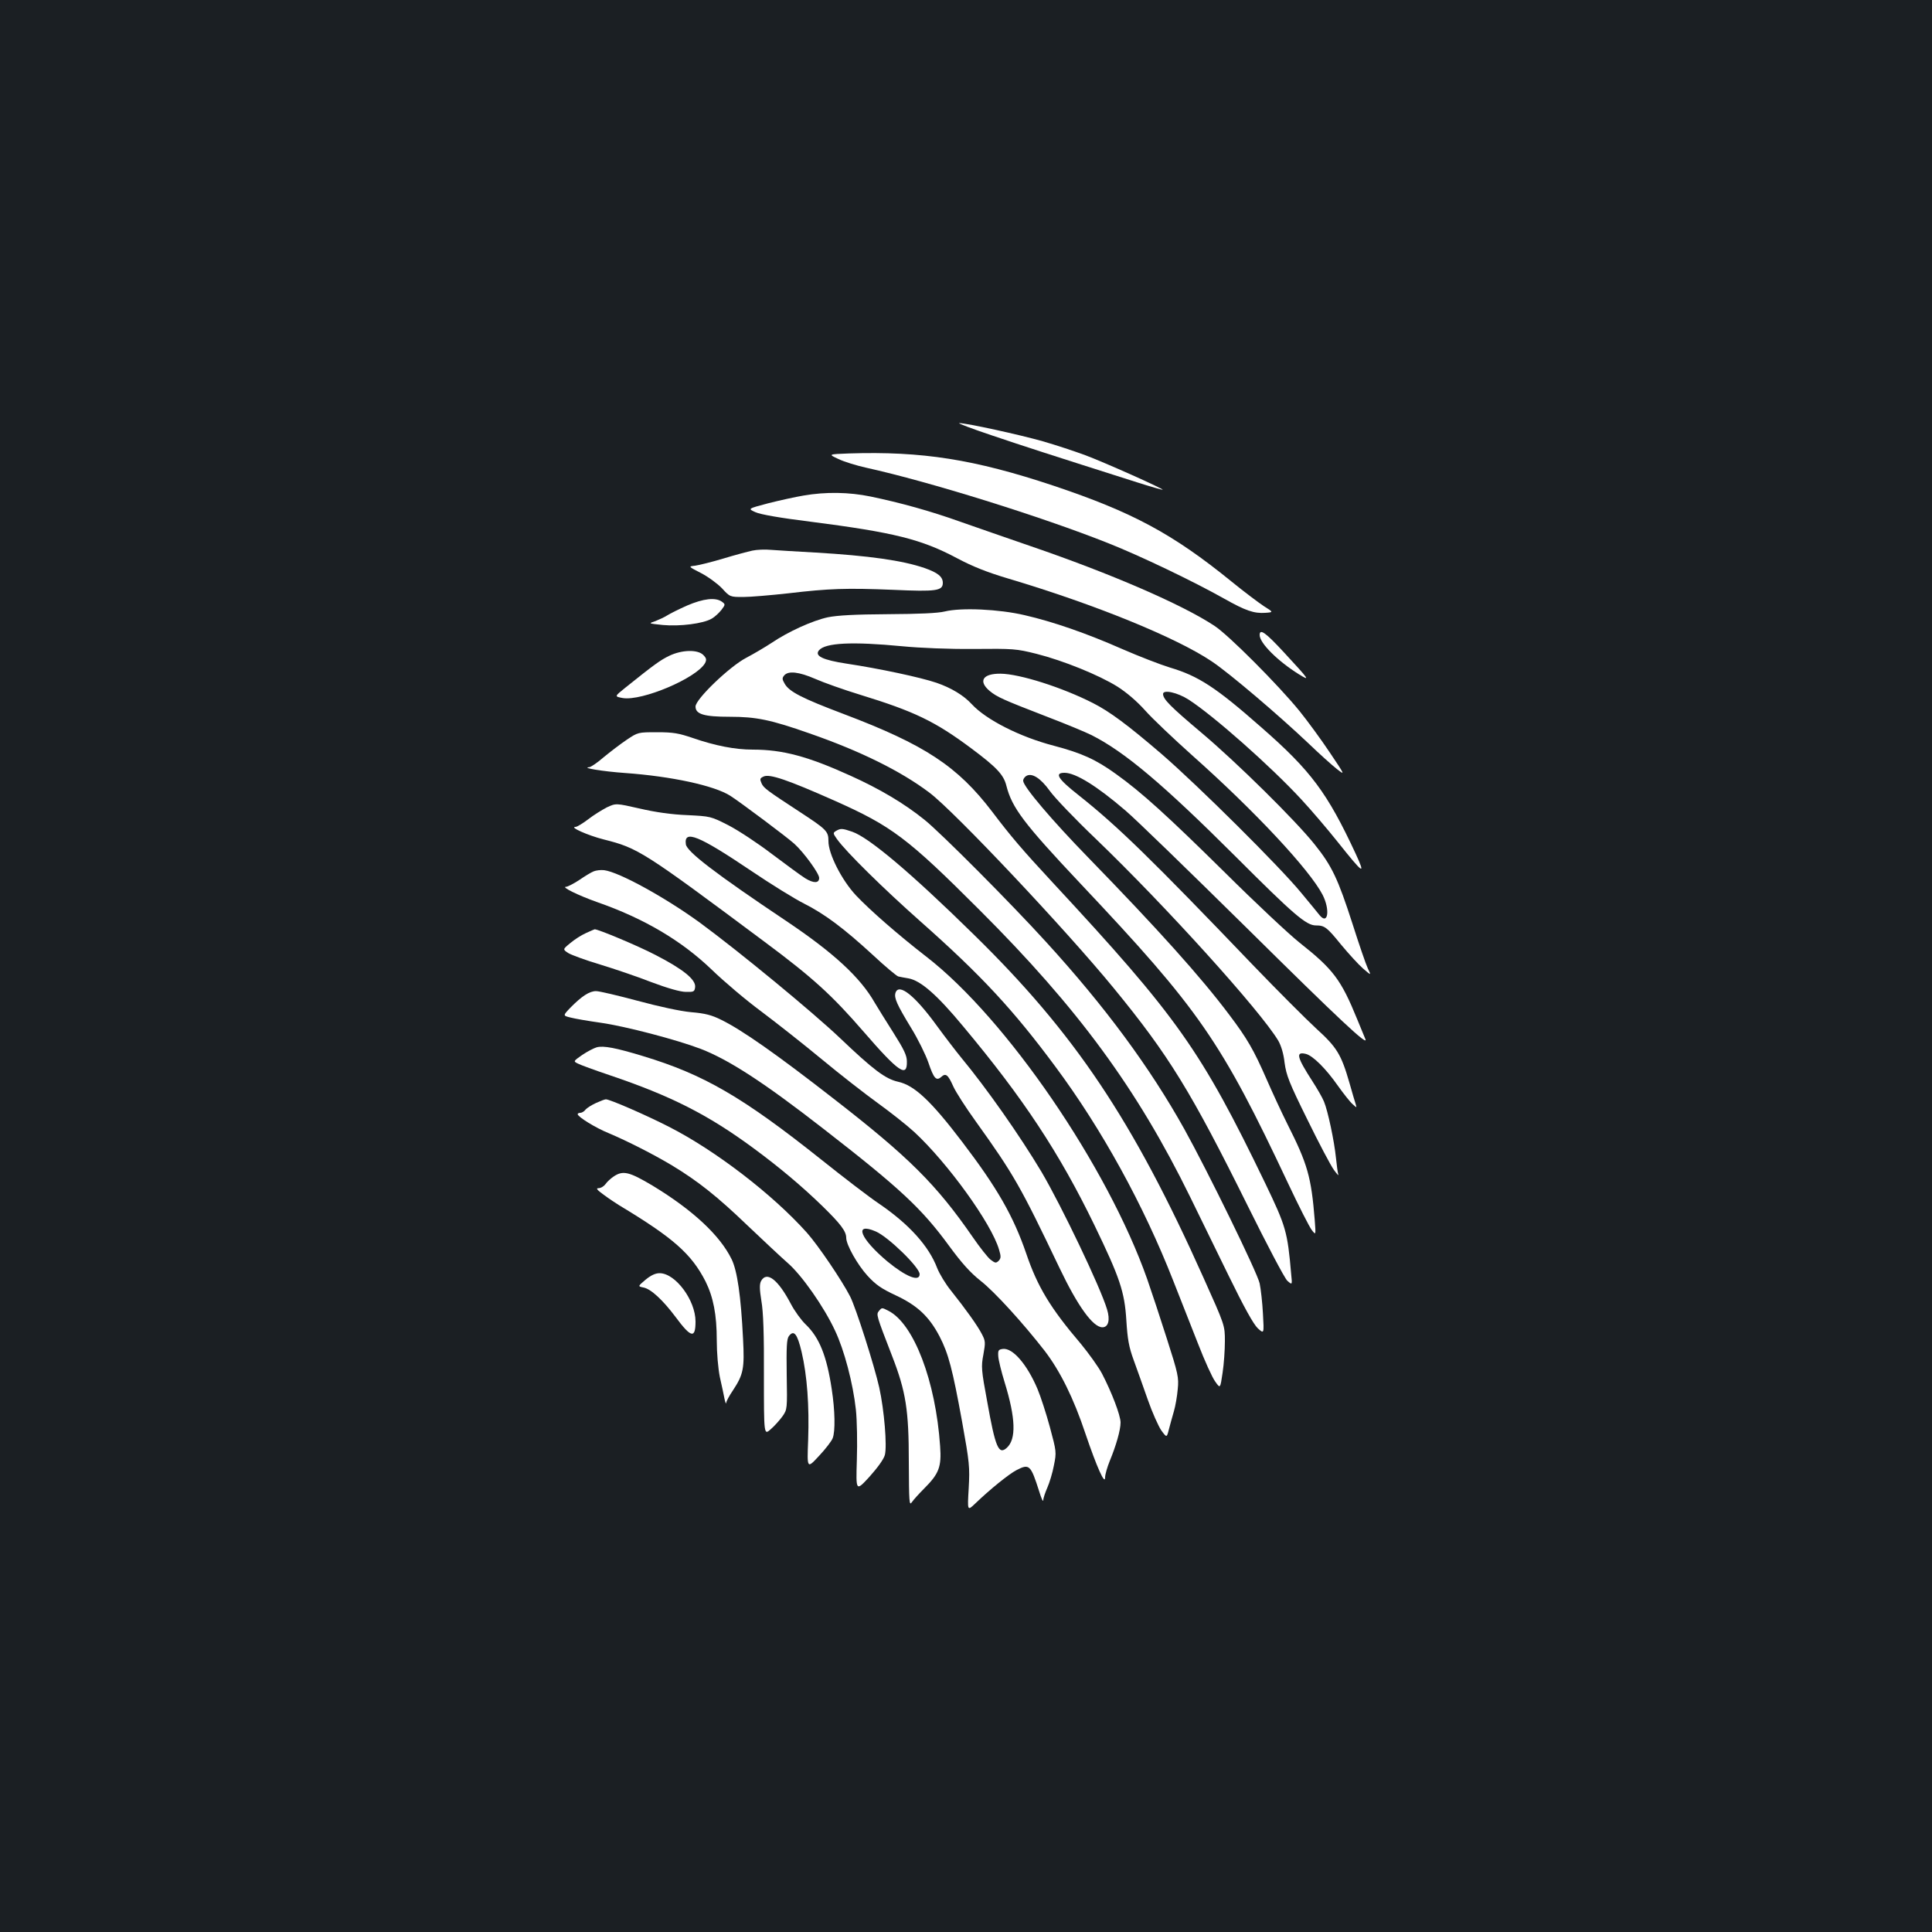 <?xml version="1.0" standalone="no"?>
<!DOCTYPE svg PUBLIC "-//W3C//DTD SVG 20010904//EN"
 "http://www.w3.org/TR/2001/REC-SVG-20010904/DTD/svg10.dtd">
<svg version="1.0" xmlns="http://www.w3.org/2000/svg"
 width="1000pt" height="1000pt" viewBox="0 0 1000 1000"
 preserveAspectRatio="xMidYMid meet">
<rect width="100%" height="100%" fill="#1b1f23"/>
<g transform="translate(0,1000) scale(0.1,-0.1)"
fill="#ffffff" stroke="none">
<path d="M5135 7746 c169 -57 283 -94 755 -244 69 -22 126 -38 128 -37 5 5
-304 143 -401 179 -54 20 -153 53 -220 72 -119 34 -393 94 -432 94 -11 0 66
-29 170 -64z"/>
<path d="M4395 7653 c-109 -4 -109 -4 -55 -29 29 -14 94 -34 144 -45 326 -72
904 -252 1251 -390 167 -66 444 -199 602 -288 110 -62 154 -77 212 -73 43 3
43 3 -8 35 -27 18 -103 75 -168 128 -303 246 -511 358 -920 495 -411 137 -681
179 -1058 167z"/>
<path d="M4159 7435 c-42 -7 -124 -25 -183 -40 -106 -28 -106 -28 -66 -46 26
-12 130 -30 283 -49 436 -56 576 -91 762 -190 79 -42 154 -72 265 -105 447
-133 869 -305 1053 -429 91 -61 345 -277 501 -425 55 -53 121 -112 145 -131
44 -34 44 -34 -36 85 -44 66 -115 163 -157 215 -110 135 -366 392 -439 440
-167 111 -540 272 -952 413 -121 42 -284 98 -363 126 -156 56 -312 99 -466
131 -111 23 -232 25 -347 5z"/>
<path d="M3894 7150 c-23 -5 -91 -23 -150 -41 -60 -18 -125 -34 -146 -37 -36
-4 -36 -4 30 -38 37 -19 86 -55 109 -79 41 -45 42 -45 110 -45 37 0 142 9 233
19 212 25 300 28 545 18 221 -10 255 -5 255 36 0 32 -26 53 -95 77 -113 39
-289 64 -565 80 -96 5 -200 12 -230 14 -30 3 -74 1 -96 -4z"/>
<path d="M3557 6866 c-43 -19 -89 -42 -103 -51 -14 -9 -42 -22 -62 -30 -37
-12 -37 -12 39 -20 88 -8 209 7 253 33 16 9 38 30 50 45 21 28 21 29 2 43 -33
23 -95 16 -179 -20z"/>
<path d="M4890 6835 c-37 -9 -133 -13 -295 -14 -170 -1 -260 -6 -310 -16 -79
-17 -205 -74 -292 -133 -32 -21 -91 -56 -131 -77 -86 -45 -262 -214 -262 -252
0 -40 45 -53 177 -53 137 0 211 -15 413 -86 262 -91 473 -195 621 -307 128
-96 707 -710 954 -1012 286 -349 400 -535 695 -1130 98 -198 189 -371 203
-384 26 -23 26 -23 20 35 -19 220 -27 246 -134 469 -332 688 -453 860 -1104
1561 -153 165 -213 235 -309 362 -180 236 -348 347 -771 507 -214 81 -281 115
-304 157 -13 22 -13 29 -2 42 21 25 76 19 161 -18 43 -19 147 -56 232 -82 280
-86 387 -137 576 -278 130 -97 167 -136 181 -193 29 -114 90 -195 382 -505
618 -655 728 -814 1077 -1555 55 -117 110 -225 122 -240 21 -27 21 -27 15 52
-18 224 -37 290 -142 498 -30 60 -79 166 -109 235 -64 146 -98 206 -191 329
-146 195 -372 446 -730 814 -188 193 -335 366 -337 397 -1 8 6 19 15 25 29 19
75 -10 123 -77 24 -34 131 -146 238 -248 363 -349 851 -889 944 -1044 15 -26
28 -68 33 -115 9 -65 23 -102 118 -294 59 -121 121 -238 137 -260 16 -22 26
-33 23 -24 -3 8 -8 47 -12 85 -9 89 -42 244 -62 292 -8 20 -35 67 -59 104 -82
127 -89 156 -35 143 36 -9 103 -75 166 -165 30 -42 64 -85 76 -95 22 -20 22
-20 16 0 -4 11 -18 60 -32 109 -43 149 -65 185 -173 283 -53 49 -200 196 -327
328 -524 547 -700 719 -902 879 -108 85 -127 116 -73 116 57 0 167 -68 315
-195 50 -42 333 -317 630 -610 482 -477 630 -615 612 -573 -3 7 -22 53 -42
102 -84 206 -124 259 -300 398 -55 44 -228 206 -385 362 -297 293 -431 415
-564 510 -104 75 -177 108 -321 146 -177 46 -351 135 -425 215 -42 46 -107 85
-183 111 -82 28 -298 74 -465 99 -124 19 -167 40 -143 69 33 39 171 46 431 21
94 -9 240 -15 370 -14 205 2 220 1 324 -25 139 -35 324 -110 420 -170 47 -30
100 -75 143 -123 37 -42 147 -146 243 -232 323 -287 609 -593 676 -723 39 -77
28 -157 -15 -106 -10 13 -54 66 -97 118 -112 136 -531 552 -719 715 -177 152
-271 222 -358 266 -159 81 -379 151 -478 152 -92 1 -117 -38 -57 -89 39 -32
68 -45 298 -134 97 -37 200 -80 230 -95 172 -87 370 -254 745 -628 302 -302
366 -357 416 -357 45 0 57 -9 130 -99 39 -47 90 -103 114 -124 43 -37 43 -37
25 0 -10 21 -46 126 -80 233 -75 232 -106 298 -196 410 -98 123 -404 425 -586
578 -160 135 -198 173 -198 200 0 24 74 8 132 -29 129 -83 426 -346 583 -516
53 -57 138 -157 189 -221 134 -168 146 -176 93 -61 -147 316 -232 430 -487
653 -237 209 -327 267 -475 311 -49 15 -160 58 -245 95 -186 82 -359 142 -507
176 -132 31 -328 40 -413 19z"/>
<path d="M6520 6713 c0 -42 94 -135 203 -203 60 -37 57 -32 -77 113 -96 104
-126 125 -126 90z"/>
<path d="M3465 6606 c-46 -22 -77 -44 -229 -166 -56 -45 -56 -45 -13 -53 100
-17 385 104 427 182 8 17 6 25 -10 41 -29 29 -110 27 -175 -4z"/>
<path d="M3244 6171 c-33 -22 -86 -63 -119 -90 -32 -28 -66 -51 -75 -52 -45
-3 72 -22 185 -30 239 -17 462 -65 545 -118 53 -34 291 -212 331 -248 49 -44
129 -154 129 -177 0 -28 -28 -29 -72 -2 -24 15 -101 72 -173 126 -72 55 -172
121 -224 148 -92 47 -94 47 -215 53 -78 3 -164 15 -245 34 -123 28 -123 28
-170 6 -25 -13 -69 -40 -97 -62 -28 -21 -57 -39 -65 -39 -35 0 63 -44 146 -65
178 -45 201 -59 834 -531 250 -186 348 -276 511 -464 181 -209 226 -240 224
-154 0 31 -15 62 -70 149 -39 61 -82 131 -97 156 -74 130 -213 258 -456 421
-369 247 -516 360 -521 398 -11 77 66 46 339 -138 102 -69 225 -145 273 -169
105 -53 205 -127 357 -267 62 -58 121 -107 130 -110 9 -2 33 -7 53 -10 63 -11
148 -85 283 -248 311 -372 497 -653 680 -1030 131 -271 156 -344 165 -493 6
-96 13 -137 38 -205 17 -47 50 -139 73 -205 23 -66 55 -137 70 -159 28 -38 28
-38 39 5 6 24 18 66 26 94 8 27 17 79 20 115 6 60 2 79 -56 260 -34 107 -80
246 -102 309 -205 582 -729 1349 -1143 1669 -148 115 -290 239 -364 317 -75
80 -144 217 -143 282 0 50 -10 60 -146 149 -173 113 -189 125 -200 149 -10 23
-9 27 11 36 31 14 123 -17 366 -125 297 -132 379 -194 751 -566 510 -509 816
-926 1090 -1485 43 -88 132 -270 198 -405 82 -168 130 -254 152 -275 33 -30
33 -30 27 75 -3 58 -11 128 -17 157 -12 56 -270 583 -390 799 -178 319 -410
634 -716 969 -179 197 -543 563 -629 632 -104 84 -232 160 -383 228 -220 100
-351 135 -505 135 -93 0 -194 20 -311 60 -73 25 -101 30 -185 30 -98 0 -99 0
-157 -39z"/>
<path d="M4327 5699 c-16 -10 -16 -12 5 -42 47 -66 240 -256 433 -427 314
-278 480 -457 697 -750 241 -324 457 -717 611 -1110 36 -91 93 -237 128 -325
34 -88 74 -176 89 -196 26 -37 26 -37 38 45 7 45 12 119 12 164 0 82 0 82
-111 329 -365 815 -666 1265 -1192 1779 -322 316 -539 499 -626 529 -52 18
-60 18 -84 4z"/>
<path d="M3073 5490 c-13 -5 -46 -25 -75 -45 -29 -19 -60 -35 -68 -35 -28 0
64 -45 160 -79 244 -85 438 -200 595 -351 61 -59 175 -156 255 -215 80 -60
222 -172 315 -249 94 -78 224 -179 289 -226 65 -47 150 -114 188 -149 173
-160 400 -474 439 -609 11 -36 10 -45 -2 -58 -14 -13 -18 -12 -42 6 -14 11
-56 64 -93 118 -188 272 -331 414 -719 715 -295 230 -475 356 -581 408 -50 25
-84 34 -157 40 -55 5 -166 29 -277 59 -101 27 -198 50 -215 50 -34 0 -74 -26
-133 -86 -39 -41 -39 -41 2 -51 23 -6 93 -18 157 -27 126 -18 390 -87 516
-135 147 -57 327 -174 633 -412 398 -309 510 -413 652 -607 66 -90 111 -140
163 -181 74 -58 221 -220 333 -364 80 -105 149 -244 210 -427 59 -174 102
-270 102 -227 0 15 11 53 24 85 33 80 56 160 56 199 0 37 -46 157 -96 253 -19
36 -69 105 -110 155 -157 184 -224 295 -282 466 -67 195 -150 340 -332 579
-162 213 -248 293 -332 311 -66 15 -129 63 -298 224 -145 138 -527 452 -727
599 -180 131 -418 262 -496 272 -18 2 -42 -1 -54 -6z"/>
<path d="M3032 5170 c-23 -10 -60 -34 -81 -52 -39 -32 -39 -32 -8 -52 18 -10
91 -37 162 -58 72 -22 191 -62 265 -91 85 -32 152 -51 180 -51 41 -1 45 1 48
25 4 39 -63 93 -205 166 -92 48 -298 134 -315 133 -2 0 -22 -9 -46 -20z"/>
<path d="M4635 4861 c-8 -26 7 -60 80 -180 36 -58 76 -140 90 -180 28 -83 41
-98 67 -75 23 21 35 12 62 -49 13 -29 65 -110 117 -182 197 -275 231 -335 433
-758 94 -197 173 -307 222 -307 31 0 41 38 24 93 -34 114 -236 536 -339 711
-113 189 -285 434 -416 592 -27 33 -83 106 -124 162 -115 159 -199 226 -216
173z"/>
<path d="M3088 4579 c-14 -4 -47 -21 -74 -39 -47 -33 -47 -33 -23 -45 13 -7
87 -34 164 -60 317 -107 509 -204 745 -378 133 -98 250 -196 358 -301 93 -91
122 -129 122 -163 0 -36 58 -139 110 -196 43 -47 72 -67 147 -102 111 -52 172
-109 226 -212 46 -89 67 -168 117 -443 38 -211 40 -233 34 -343 -7 -118 -7
-118 33 -80 79 76 176 154 215 174 66 34 73 27 117 -111 11 -36 20 -56 21 -45
0 11 10 40 21 65 11 25 27 77 34 115 14 69 13 72 -21 199 -19 70 -48 159 -64
197 -54 127 -128 213 -179 207 -23 -3 -26 -7 -24 -38 1 -19 16 -80 33 -135 57
-185 61 -294 11 -339 -42 -38 -59 2 -101 238 -31 166 -32 183 -20 245 11 62
11 70 -8 106 -22 43 -82 127 -160 225 -27 33 -59 86 -71 116 -43 114 -145 227
-300 333 -51 34 -185 137 -299 228 -408 325 -610 442 -925 537 -138 42 -204
55 -239 45z m1445 -953 c65 -28 227 -186 227 -221 0 -42 -71 -13 -166 65 -142
119 -177 206 -61 156z"/>
<path d="M3085 4291 c-22 -10 -46 -25 -54 -34 -7 -10 -20 -17 -27 -17 -8 0
-14 -3 -14 -7 1 -14 93 -71 160 -98 95 -40 233 -110 328 -167 134 -81 235
-161 391 -311 82 -78 175 -165 208 -194 72 -62 188 -227 245 -350 48 -101 93
-272 108 -409 6 -56 8 -171 5 -262 -5 -162 -5 -162 65 -86 43 48 74 91 80 113
12 46 -3 231 -29 349 -25 112 -121 414 -151 472 -42 82 -165 264 -224 330
-177 198 -474 426 -714 548 -121 62 -306 142 -326 142 -6 0 -29 -9 -51 -19z"/>
<path d="M3177 3911 c-15 -10 -35 -28 -43 -40 -8 -11 -24 -21 -36 -21 -15 0
-8 -9 28 -35 27 -20 62 -43 78 -53 281 -169 375 -252 448 -395 40 -81 58 -171
58 -305 0 -66 7 -145 16 -190 10 -42 20 -93 24 -112 4 -19 8 -29 9 -21 0 8 16
37 35 65 54 82 60 113 52 266 -11 223 -30 352 -59 412 -61 125 -203 256 -409
381 -121 72 -153 80 -201 48z"/>
<path d="M3341 3376 c-40 -34 -40 -34 -11 -40 39 -7 101 -65 167 -153 80 -108
103 -113 103 -23 0 110 -104 250 -186 250 -22 0 -45 -11 -73 -34z"/>
<path d="M3939 3369 c-8 -16 -8 -41 2 -103 10 -56 14 -174 13 -388 0 -307 0
-307 35 -276 20 17 47 48 61 67 25 36 25 38 22 216 -2 142 0 184 11 199 26 35
44 12 66 -81 29 -124 40 -279 34 -456 -6 -150 -6 -150 56 -83 34 36 66 78 71
92 14 36 12 144 -5 254 -26 172 -64 267 -135 335 -23 22 -57 69 -76 105 -67
128 -126 173 -155 119z"/>
<path d="M4549 3214 c-14 -18 -14 -20 69 -234 71 -183 86 -279 86 -546 1 -210
2 -230 16 -209 8 12 37 44 63 70 77 77 91 112 83 220 -23 337 -136 633 -267
700 -35 18 -34 18 -50 -1z"/>
</g>
</svg>
